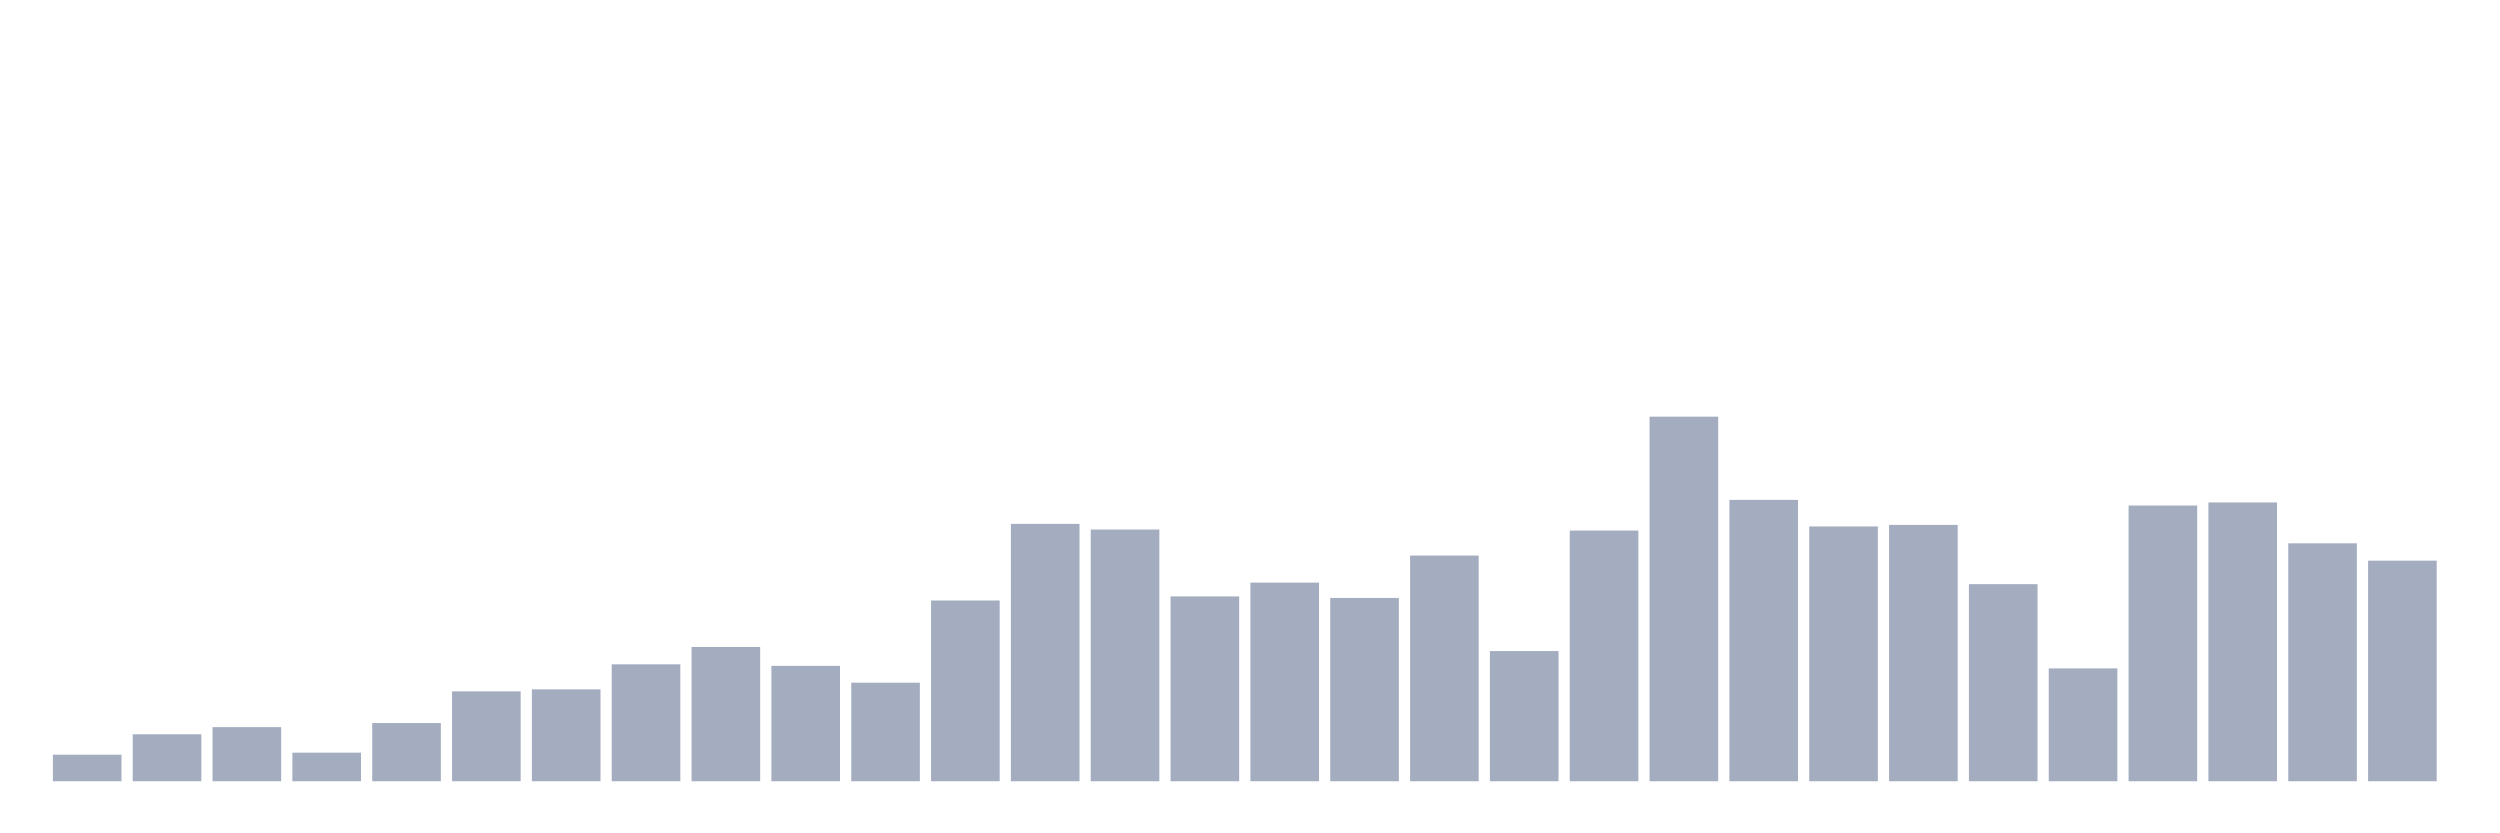 <svg xmlns="http://www.w3.org/2000/svg" viewBox="0 0 480 160"><g transform="translate(10,10)"><rect class="bar" x="0.153" width="13.175" y="134.902" height="5.098" fill="rgb(164,173,192)"></rect><rect class="bar" x="15.482" width="13.175" y="130.98" height="9.02" fill="rgb(164,173,192)"></rect><rect class="bar" x="30.81" width="13.175" y="129.608" height="10.392" fill="rgb(164,173,192)"></rect><rect class="bar" x="46.138" width="13.175" y="134.51" height="5.49" fill="rgb(164,173,192)"></rect><rect class="bar" x="61.466" width="13.175" y="128.824" height="11.176" fill="rgb(164,173,192)"></rect><rect class="bar" x="76.794" width="13.175" y="122.745" height="17.255" fill="rgb(164,173,192)"></rect><rect class="bar" x="92.123" width="13.175" y="122.353" height="17.647" fill="rgb(164,173,192)"></rect><rect class="bar" x="107.451" width="13.175" y="117.549" height="22.451" fill="rgb(164,173,192)"></rect><rect class="bar" x="122.779" width="13.175" y="114.216" height="25.784" fill="rgb(164,173,192)"></rect><rect class="bar" x="138.107" width="13.175" y="117.843" height="22.157" fill="rgb(164,173,192)"></rect><rect class="bar" x="153.436" width="13.175" y="121.078" height="18.922" fill="rgb(164,173,192)"></rect><rect class="bar" x="168.764" width="13.175" y="105.294" height="34.706" fill="rgb(164,173,192)"></rect><rect class="bar" x="184.092" width="13.175" y="90.588" height="49.412" fill="rgb(164,173,192)"></rect><rect class="bar" x="199.42" width="13.175" y="91.667" height="48.333" fill="rgb(164,173,192)"></rect><rect class="bar" x="214.748" width="13.175" y="104.51" height="35.49" fill="rgb(164,173,192)"></rect><rect class="bar" x="230.077" width="13.175" y="101.863" height="38.137" fill="rgb(164,173,192)"></rect><rect class="bar" x="245.405" width="13.175" y="104.804" height="35.196" fill="rgb(164,173,192)"></rect><rect class="bar" x="260.733" width="13.175" y="96.667" height="43.333" fill="rgb(164,173,192)"></rect><rect class="bar" x="276.061" width="13.175" y="115" height="25" fill="rgb(164,173,192)"></rect><rect class="bar" x="291.39" width="13.175" y="91.863" height="48.137" fill="rgb(164,173,192)"></rect><rect class="bar" x="306.718" width="13.175" y="70" height="70" fill="rgb(164,173,192)"></rect><rect class="bar" x="322.046" width="13.175" y="85.98" height="54.02" fill="rgb(164,173,192)"></rect><rect class="bar" x="337.374" width="13.175" y="91.078" height="48.922" fill="rgb(164,173,192)"></rect><rect class="bar" x="352.702" width="13.175" y="90.784" height="49.216" fill="rgb(164,173,192)"></rect><rect class="bar" x="368.031" width="13.175" y="102.157" height="37.843" fill="rgb(164,173,192)"></rect><rect class="bar" x="383.359" width="13.175" y="118.333" height="21.667" fill="rgb(164,173,192)"></rect><rect class="bar" x="398.687" width="13.175" y="87.059" height="52.941" fill="rgb(164,173,192)"></rect><rect class="bar" x="414.015" width="13.175" y="86.471" height="53.529" fill="rgb(164,173,192)"></rect><rect class="bar" x="429.344" width="13.175" y="94.314" height="45.686" fill="rgb(164,173,192)"></rect><rect class="bar" x="444.672" width="13.175" y="97.647" height="42.353" fill="rgb(164,173,192)"></rect></g></svg>